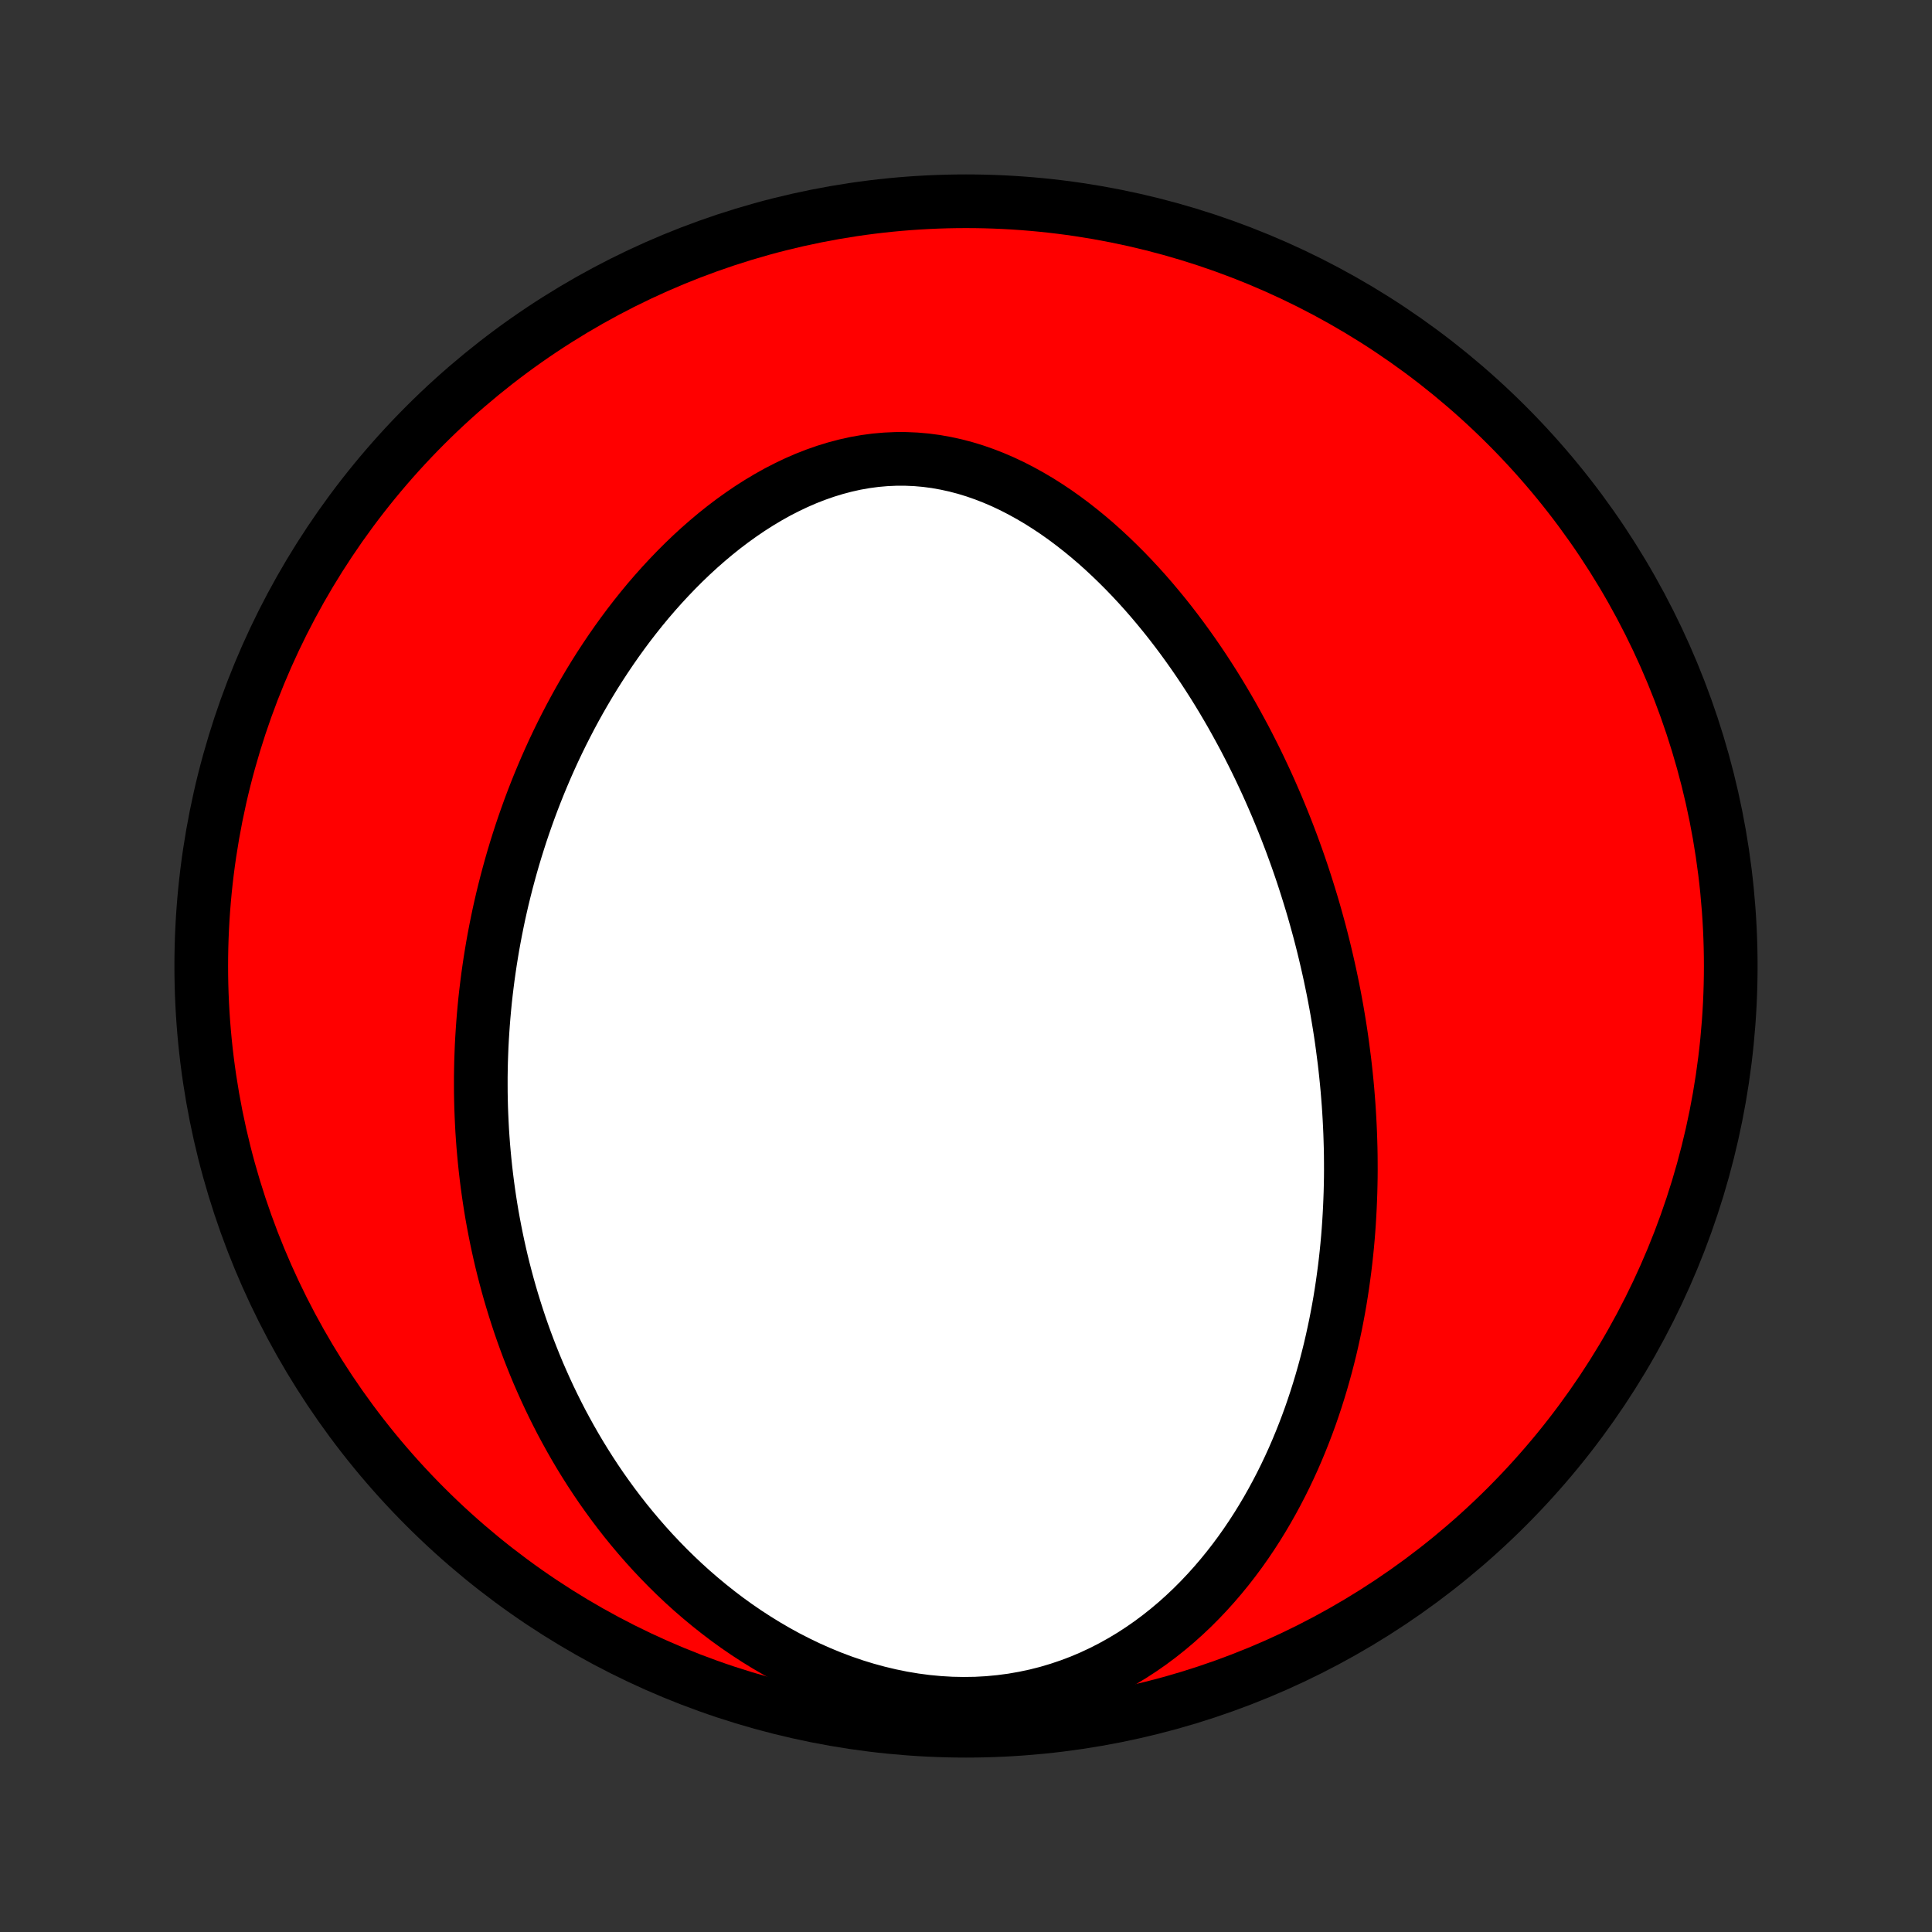 <?xml version="1.0" encoding="utf-8" standalone="no"?>
<!DOCTYPE svg PUBLIC "-//W3C//DTD SVG 1.1//EN"
  "http://www.w3.org/Graphics/SVG/1.1/DTD/svg11.dtd">
<!-- Created with matplotlib (http://matplotlib.org/) -->
<svg height="72pt" version="1.1" viewBox="0 0 72 72" width="72pt" xmlns="http://www.w3.org/2000/svg" xmlns:xlink="http://www.w3.org/1999/xlink">
 <rect x="0" y="0" width="72" height="72" fill="#333333" stroke="none"/>
 <defs>
  <style type="text/css">
*{stroke-linecap:butt;stroke-linejoin:round;}
  </style>
 </defs>
 <g id="figure_1">
  <g id="patch_1">
   <path d="
M0 72
L72 72
L72 0
L0 0
z
" style="fill:none;"/>
  </g>
  <g id="axes_1">
   <g id="PatchCollection_1">
    <defs>
     <path d="
M36 -7.5
C43.558 -7.5 50.808 -10.503 56.153 -15.848
C61.497 -21.192 64.5 -28.442 64.5 -36
C64.5 -43.558 61.497 -50.808 56.153 -56.153
C50.808 -61.497 43.558 -64.5 36 -64.5
C28.442 -64.5 21.192 -61.497 15.848 -56.153
C10.503 -50.808 7.5 -43.558 7.5 -36
C7.5 -28.442 10.503 -21.192 15.848 -15.848
C21.192 -10.503 28.442 -7.5 36 -7.5
z
" id="C0_0_a811fe30f3"/>
     <path d="
M50.033 -33.001
L49.996 -33.268
L49.957 -33.535
L49.915 -33.802
L49.871 -34.069
L49.826 -34.335
L49.778 -34.602
L49.728 -34.869
L49.676 -35.136
L49.621 -35.403
L49.565 -35.67
L49.506 -35.937
L49.445 -36.205
L49.382 -36.473
L49.317 -36.741
L49.249 -37.01
L49.179 -37.279
L49.106 -37.548
L49.031 -37.818
L48.954 -38.089
L48.874 -38.36
L48.791 -38.631
L48.706 -38.904
L48.619 -39.176
L48.529 -39.45
L48.436 -39.724
L48.34 -39.999
L48.241 -40.274
L48.14 -40.551
L48.035 -40.828
L47.928 -41.105
L47.817 -41.384
L47.703 -41.663
L47.587 -41.943
L47.466 -42.224
L47.343 -42.505
L47.216 -42.788
L47.085 -43.071
L46.951 -43.355
L46.814 -43.639
L46.672 -43.924
L46.527 -44.209
L46.378 -44.496
L46.224 -44.782
L46.067 -45.069
L45.906 -45.357
L45.74 -45.645
L45.57 -45.933
L45.396 -46.221
L45.217 -46.509
L45.033 -46.797
L44.845 -47.085
L44.651 -47.373
L44.453 -47.66
L44.25 -47.946
L44.042 -48.232
L43.829 -48.516
L43.611 -48.799
L43.387 -49.081
L43.157 -49.361
L42.923 -49.639
L42.683 -49.915
L42.437 -50.188
L42.185 -50.459
L41.928 -50.726
L41.665 -50.989
L41.396 -51.249
L41.122 -51.504
L40.842 -51.755
L40.555 -52
L40.263 -52.239
L39.965 -52.472
L39.662 -52.698
L39.353 -52.917
L39.038 -53.127
L38.717 -53.33
L38.391 -53.522
L38.06 -53.705
L37.724 -53.878
L37.383 -54.039
L37.037 -54.188
L36.686 -54.325
L36.331 -54.449
L35.972 -54.559
L35.61 -54.654
L35.245 -54.734
L34.876 -54.8
L34.505 -54.849
L34.132 -54.882
L33.758 -54.898
L33.383 -54.898
L33.006 -54.881
L32.63 -54.848
L32.255 -54.798
L31.88 -54.732
L31.507 -54.649
L31.136 -54.551
L30.767 -54.438
L30.401 -54.31
L30.038 -54.168
L29.679 -54.012
L29.325 -53.843
L28.974 -53.663
L28.629 -53.47
L28.288 -53.266
L27.953 -53.053
L27.624 -52.829
L27.3 -52.597
L26.982 -52.356
L26.67 -52.107
L26.365 -51.851
L26.066 -51.589
L25.773 -51.32
L25.487 -51.046
L25.207 -50.766
L24.934 -50.482
L24.667 -50.194
L24.407 -49.902
L24.153 -49.607
L23.906 -49.308
L23.666 -49.007
L23.431 -48.703
L23.204 -48.398
L22.982 -48.09
L22.767 -47.781
L22.558 -47.471
L22.354 -47.159
L22.157 -46.847
L21.966 -46.534
L21.78 -46.22
L21.6 -45.907
L21.426 -45.593
L21.257 -45.279
L21.094 -44.965
L20.935 -44.651
L20.782 -44.338
L20.634 -44.025
L20.491 -43.712
L20.353 -43.401
L20.22 -43.089
L20.091 -42.779
L19.967 -42.469
L19.847 -42.16
L19.732 -41.852
L19.621 -41.544
L19.514 -41.238
L19.411 -40.932
L19.313 -40.628
L19.218 -40.324
L19.127 -40.021
L19.04 -39.719
L18.957 -39.418
L18.877 -39.118
L18.801 -38.819
L18.728 -38.521
L18.659 -38.224
L18.593 -37.928
L18.531 -37.632
L18.472 -37.338
L18.416 -37.044
L18.363 -36.751
L18.314 -36.459
L18.267 -36.167
L18.224 -35.877
L18.183 -35.587
L18.146 -35.297
L18.111 -35.008
L18.079 -34.72
L18.051 -34.432
L18.025 -34.145
L18.002 -33.858
L17.982 -33.572
L17.964 -33.286
L17.949 -33
L17.938 -32.715
L17.928 -32.43
L17.922 -32.145
L17.918 -31.861
L17.918 -31.576
L17.919 -31.292
L17.924 -31.008
L17.931 -30.723
L17.942 -30.439
L17.955 -30.155
L17.97 -29.87
L17.989 -29.586
L18.01 -29.301
L18.035 -29.016
L18.062 -28.731
L18.092 -28.445
L18.125 -28.16
L18.161 -27.873
L18.2 -27.587
L18.242 -27.3
L18.287 -27.012
L18.335 -26.724
L18.387 -26.436
L18.442 -26.147
L18.5 -25.857
L18.561 -25.567
L18.626 -25.276
L18.694 -24.984
L18.766 -24.692
L18.842 -24.399
L18.921 -24.105
L19.004 -23.811
L19.091 -23.516
L19.182 -23.22
L19.277 -22.923
L19.376 -22.625
L19.479 -22.327
L19.587 -22.028
L19.699 -21.728
L19.816 -21.428
L19.937 -21.126
L20.063 -20.824
L20.195 -20.522
L20.331 -20.218
L20.472 -19.915
L20.619 -19.61
L20.771 -19.305
L20.928 -19
L21.092 -18.695
L21.261 -18.389
L21.436 -18.083
L21.617 -17.777
L21.805 -17.471
L21.999 -17.165
L22.2 -16.859
L22.407 -16.554
L22.622 -16.25
L22.843 -15.946
L23.072 -15.643
L23.308 -15.341
L23.552 -15.041
L23.803 -14.743
L24.062 -14.446
L24.328 -14.152
L24.604 -13.86
L24.887 -13.57
L25.178 -13.284
L25.478 -13.001
L25.786 -12.722
L26.103 -12.448
L26.428 -12.178
L26.762 -11.913
L27.104 -11.653
L27.455 -11.4
L27.815 -11.153
L28.183 -10.914
L28.559 -10.682
L28.944 -10.458
L29.336 -10.243
L29.737 -10.038
L30.145 -9.842
L30.56 -9.658
L30.982 -9.484
L31.41 -9.323
L31.844 -9.174
L32.284 -9.039
L32.728 -8.918
L33.177 -8.811
L33.629 -8.719
L34.084 -8.643
L34.541 -8.583
L34.999 -8.54
L35.457 -8.513
L35.915 -8.504
L36.371 -8.511
L36.825 -8.536
L37.276 -8.579
L37.723 -8.638
L38.164 -8.715
L38.601 -8.808
L39.031 -8.917
L39.454 -9.043
L39.869 -9.183
L40.277 -9.338
L40.676 -9.507
L41.066 -9.69
L41.447 -9.885
L41.818 -10.092
L42.18 -10.31
L42.532 -10.539
L42.874 -10.777
L43.206 -11.025
L43.528 -11.281
L43.84 -11.544
L44.142 -11.815
L44.434 -12.091
L44.716 -12.374
L44.989 -12.662
L45.253 -12.955
L45.507 -13.252
L45.752 -13.552
L45.988 -13.856
L46.216 -14.163
L46.435 -14.473
L46.645 -14.784
L46.848 -15.098
L47.042 -15.413
L47.229 -15.729
L47.408 -16.046
L47.58 -16.364
L47.745 -16.682
L47.903 -17
L48.054 -17.319
L48.199 -17.637
L48.337 -17.955
L48.469 -18.273
L48.595 -18.59
L48.716 -18.907
L48.831 -19.222
L48.94 -19.537
L49.044 -19.851
L49.143 -20.164
L49.237 -20.475
L49.326 -20.786
L49.411 -21.095
L49.491 -21.403
L49.567 -21.709
L49.638 -22.015
L49.705 -22.319
L49.769 -22.621
L49.828 -22.922
L49.884 -23.222
L49.936 -23.52
L49.984 -23.817
L50.029 -24.113
L50.07 -24.407
L50.109 -24.7
L50.144 -24.991
L50.176 -25.282
L50.205 -25.571
L50.231 -25.858
L50.254 -26.145
L50.274 -26.43
L50.291 -26.713
L50.306 -26.996
L50.318 -27.278
L50.328 -27.558
L50.335 -27.838
L50.34 -28.116
L50.342 -28.394
L50.341 -28.67
L50.339 -28.946
L50.334 -29.221
L50.326 -29.495
L50.317 -29.768
L50.305 -30.04
L50.291 -30.312
L50.275 -30.583
L50.257 -30.854
L50.236 -31.123
L50.214 -31.393
L50.189 -31.662
L50.162 -31.93
L50.133 -32.199
L50.102 -32.466
z
" id="C0_1_14c0df1a31"/>
    </defs>
    <g clip-path="url(#p1bffca34e9)">
     <use style="fill:#ff0000;stroke:#000000;stroke-width:2.0;" x="0.0" xlink:href="#C0_0_a811fe30f3" y="72.0"/>
    </g>
    <g clip-path="url(#p1bffca34e9)">
     <use style="fill:#ffffff;stroke:#000000;stroke-width:2.0;" x="0.0" xlink:href="#C0_1_14c0df1a31" y="72.0"/>
    </g>
   </g>
  </g>
 </g>
 <defs>
  <clipPath id="p1bffca34e9">
   <rect height="72.0" width="72.0" x="0.0" y="0.0"/>
  </clipPath>
 </defs>
</svg>
